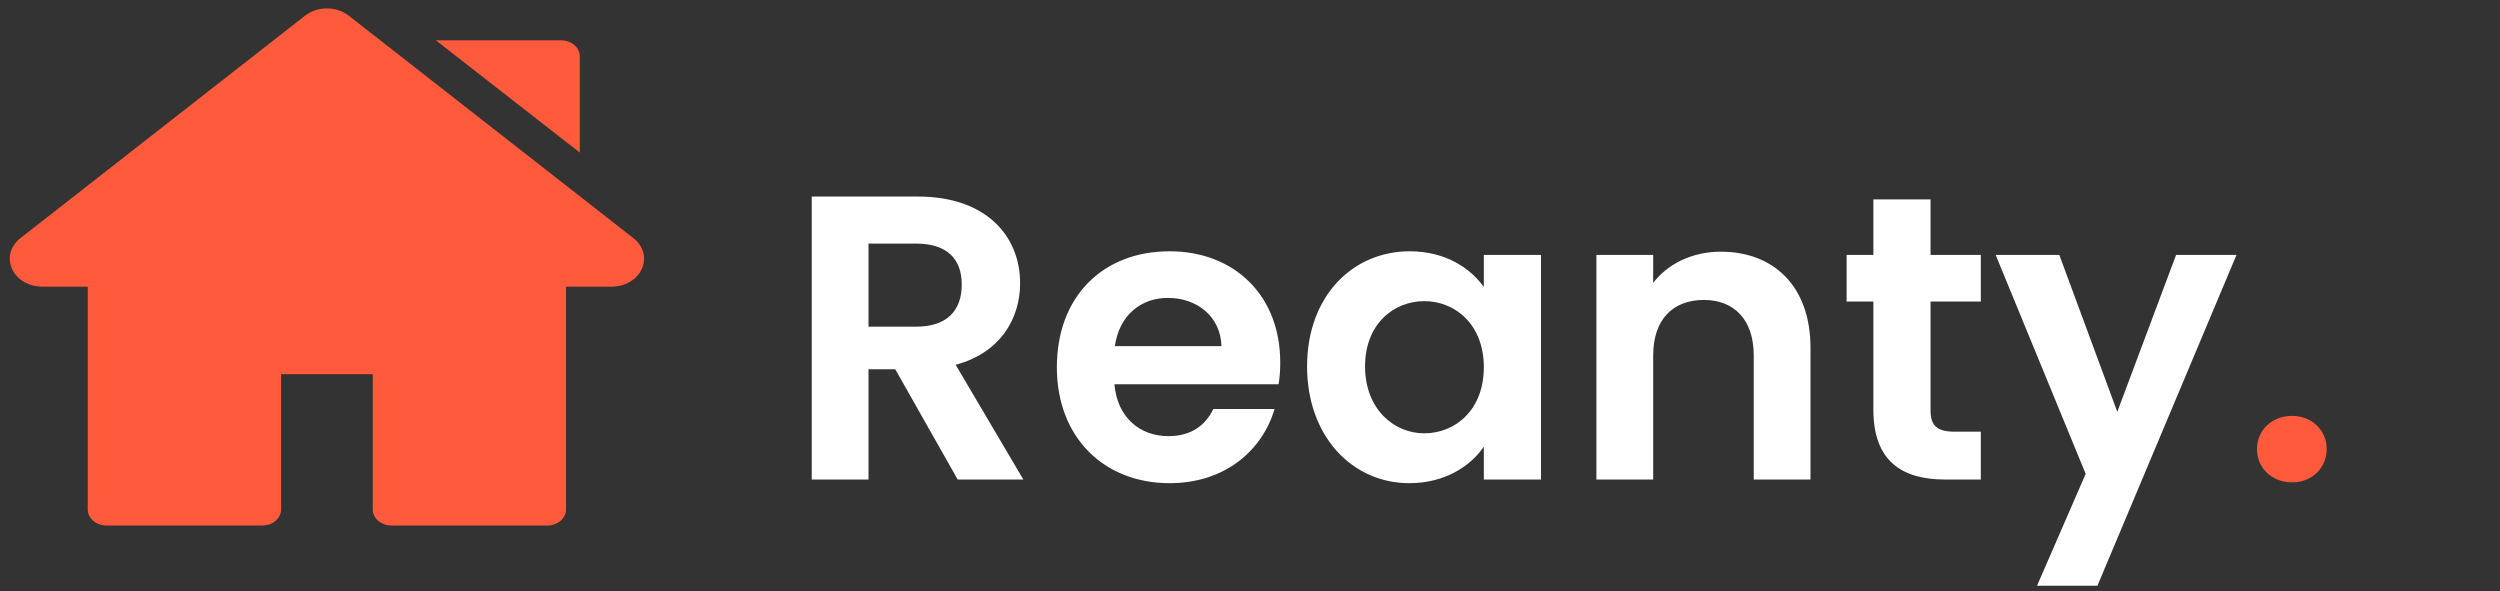 <svg width="148" height="35" viewBox="0 0 148 35" fill="none" xmlns="http://www.w3.org/2000/svg">
<rect x="0" y="0" width="148" height="35" fill="#333333" stroke="none"/>
<path d="M56.935 16.844C56.935 18.356 56.095 19.34 54.223 19.34H51.415V14.42H54.223C56.095 14.42 56.935 15.356 56.935 16.844ZM48.055 11.636V28.388H51.415V21.86H52.999L56.695 28.388H60.583L56.575 21.596C59.263 20.876 60.391 18.812 60.391 16.772C60.391 13.964 58.375 11.636 54.343 11.636H48.055ZM69.142 17.636C70.87 17.636 72.262 18.74 72.31 20.492H65.998C66.262 18.668 67.534 17.636 69.142 17.636ZM75.454 24.212H71.83C71.398 25.1 70.606 25.82 69.166 25.82C67.486 25.82 66.142 24.716 65.974 22.748H75.694C75.766 22.316 75.79 21.884 75.79 21.452C75.79 17.492 73.078 14.876 69.238 14.876C65.302 14.876 62.566 17.54 62.566 21.74C62.566 25.916 65.374 28.604 69.238 28.604C72.526 28.604 74.734 26.66 75.454 24.212ZM77.379 21.692C77.379 25.844 80.067 28.604 83.427 28.604C85.539 28.604 87.051 27.596 87.843 26.444V28.388H91.227V15.092H87.843V16.988C87.051 15.884 85.587 14.876 83.451 14.876C80.067 14.876 77.379 17.54 77.379 21.692ZM87.843 21.74C87.843 24.26 86.163 25.652 84.315 25.652C82.515 25.652 80.811 24.212 80.811 21.692C80.811 19.172 82.515 17.828 84.315 17.828C86.163 17.828 87.843 19.22 87.843 21.74ZM103.821 28.388H107.181V20.588C107.181 16.916 104.973 14.9 101.877 14.9C100.173 14.9 98.733 15.62 97.868 16.748V15.092H94.508V28.388H97.868V21.044C97.868 18.908 99.044 17.756 100.869 17.756C102.645 17.756 103.821 18.908 103.821 21.044V28.388ZM110.904 24.26C110.904 27.308 112.608 28.388 115.152 28.388H117.264V25.556H115.704C114.648 25.556 114.288 25.172 114.288 24.284V17.852H117.264V15.092H114.288V11.804H110.904V15.092H109.32V17.852H110.904V24.26ZM125.344 24.38L121.912 15.092H118.144L123.472 28.052L120.592 34.676H124.168L132.4 15.092H128.824L125.344 24.38Z" fill="white"/>
<path d="M137.74 26.588C137.74 25.484 136.876 24.62 135.7 24.62C134.476 24.62 133.612 25.484 133.612 26.588C133.612 27.692 134.476 28.556 135.7 28.556C136.876 28.556 137.74 27.692 137.74 26.588Z" fill="#FF5A3C"/>
<path d="M37.498 14.098L20.65 0.931C19.911 0.353 18.796 0.353 18.056 0.931L1.208 14.098C0.616 14.561 0.42 15.274 0.71 15.915C0.999 16.556 1.704 16.97 2.505 16.97H5.196V30.162C5.196 30.685 5.691 31.11 6.301 31.11H15.536C16.145 31.11 16.64 30.685 16.64 30.162V22.152H22.067V30.162C22.067 30.685 22.562 31.11 23.172 31.11H32.406C33.016 31.11 33.51 30.686 33.51 30.162V16.97H36.202C37.003 16.97 37.708 16.556 37.998 15.915C38.287 15.274 38.091 14.561 37.498 14.098Z" fill="#FF5A3C"/>
<path d="M33.22 2.388H25.804L34.324 9.033V3.335C34.324 2.812 33.83 2.388 33.22 2.388Z" fill="#FF5A3C"/>
</svg>
